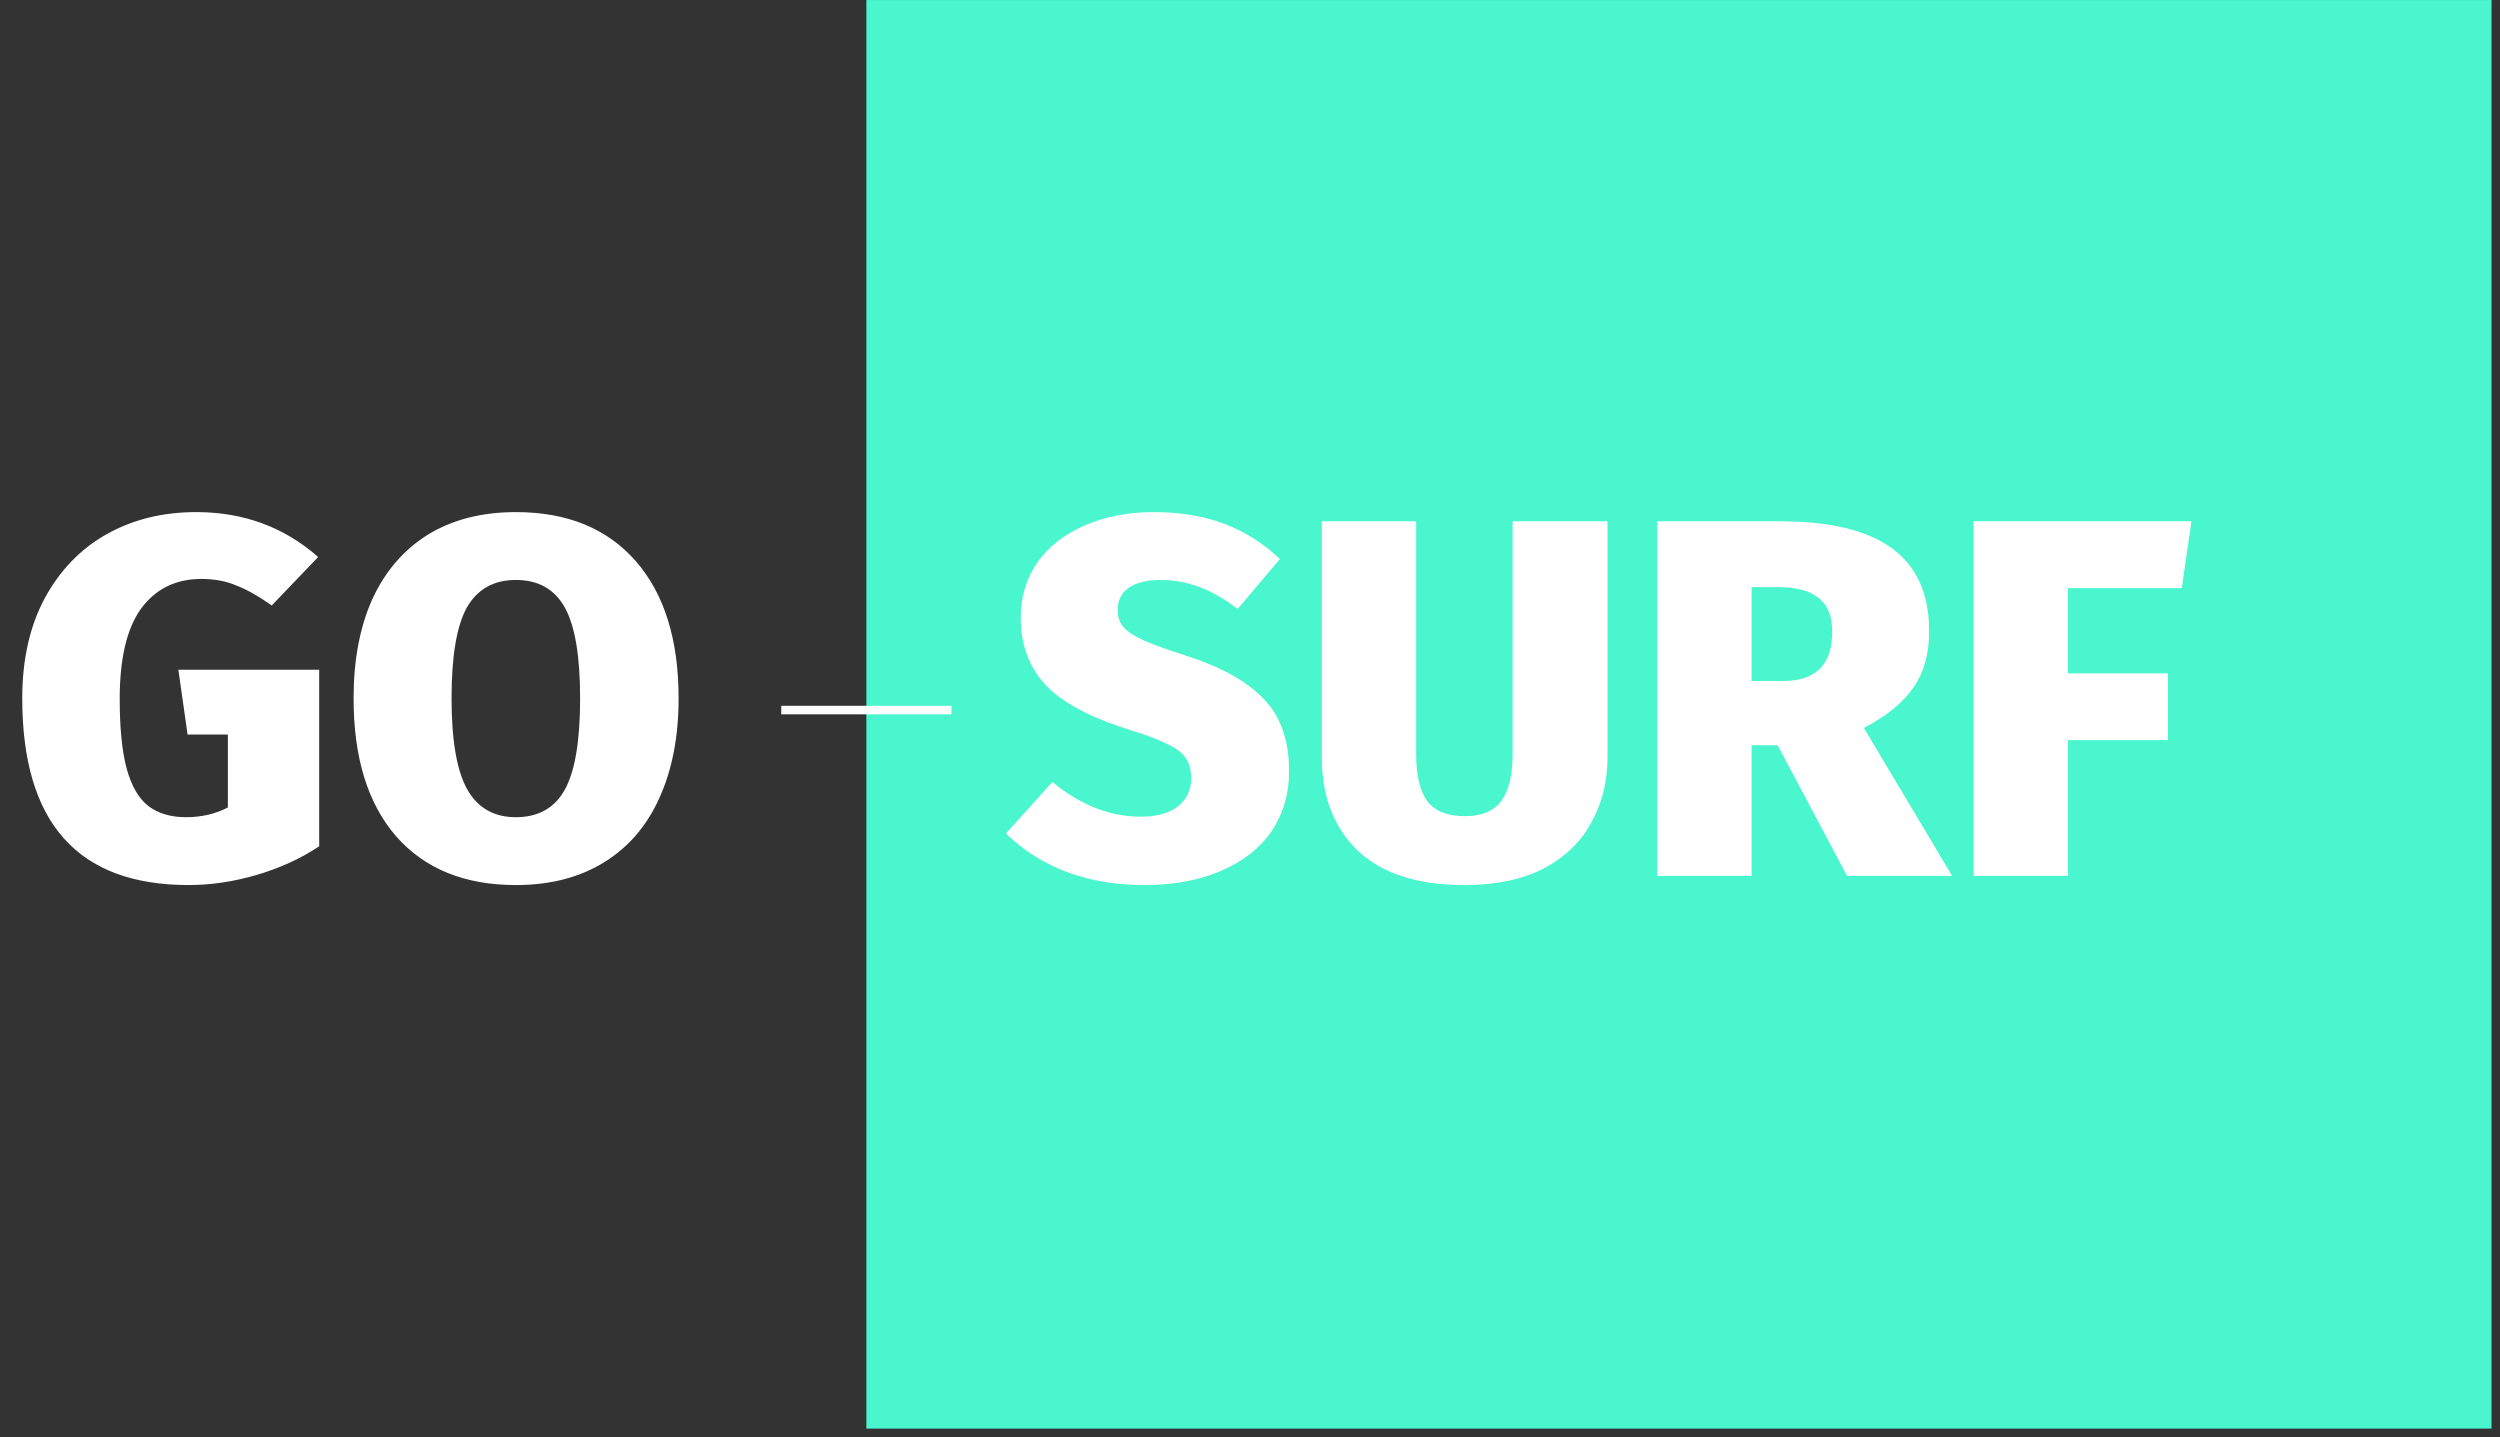 <svg width="294" height="169" fill="none" xmlns="http://www.w3.org/2000/svg"><rect width="100%" height="100%" fill="#333333" stroke="none"/><path fill-rule="evenodd" clip-rule="evenodd" d="M293.003.003v168H101.884v-168h191.119z" fill="#4AF6CD"/><path d="M135.637 60.223c3.16 0 5.94.46 8.34 1.38 2.44.92 4.62 2.3 6.54 4.14l-4.98 5.88c-2.88-2.28-5.9-3.42-9.06-3.42-1.64 0-2.9.32-3.78.96-.84.6-1.26 1.46-1.26 2.58 0 .8.22 1.46.66 1.98.44.52 1.18 1.02 2.22 1.5 1.04.48 2.68 1.08 4.92 1.8 4.28 1.36 7.4 3.08 9.36 5.16 2 2.04 3 4.88 3 8.52 0 2.64-.68 4.98-2.04 7.02-1.36 2-3.34 3.56-5.94 4.68-2.56 1.12-5.58 1.68-9.06 1.68-6.64 0-12.06-2.02-16.26-6.06l5.46-6.06c3.32 2.72 6.78 4.08 10.38 4.08 1.88 0 3.34-.4 4.38-1.2 1.04-.84 1.56-1.94 1.56-3.3 0-.96-.2-1.74-.6-2.34-.4-.64-1.12-1.2-2.16-1.68-1-.52-2.48-1.08-4.44-1.68-4.72-1.48-8.04-3.26-9.96-5.34-1.92-2.08-2.88-4.7-2.88-7.86 0-2.48.66-4.66 1.98-6.54 1.36-1.88 3.22-3.32 5.58-4.32 2.4-1.04 5.08-1.56 8.04-1.56zm53.405 28.8c0 2.88-.64 5.46-1.92 7.74-1.24 2.28-3.12 4.08-5.64 5.4-2.52 1.28-5.6 1.92-9.24 1.92-5.52 0-9.7-1.34-12.54-4.02-2.84-2.72-4.26-6.4-4.26-11.04v-27.72h11.1v27.36c0 2.52.44 4.38 1.32 5.58.92 1.16 2.38 1.74 4.38 1.74s3.44-.6 4.32-1.8c.88-1.2 1.32-3.04 1.32-5.52v-27.36h11.16v27.72zm20.007-1.38h-3.06v15.36h-11.1v-41.7h14.46c5.88 0 10.26 1.06 13.14 3.18 2.92 2.12 4.38 5.38 4.38 9.78 0 2.64-.62 4.84-1.86 6.6-1.2 1.76-3.14 3.34-5.82 4.74l10.38 17.4h-12.36l-8.16-15.36zm-3.06-7.56h3.72c3.84 0 5.76-1.94 5.76-5.82 0-1.8-.54-3.12-1.62-3.96-1.04-.84-2.62-1.26-4.74-1.26h-3.12v11.04zm26.107 22.92v-41.7h25.62l-1.14 7.86h-13.38v10.02h11.76v7.86h-11.76v15.96h-11.1zM23.077 60.223c5.56 0 10.34 1.76 14.34 5.28l-5.46 5.7c-1.52-1.08-2.9-1.86-4.14-2.34-1.2-.52-2.58-.78-4.14-.78-3 0-5.36 1.16-7.08 3.48-1.68 2.32-2.52 5.86-2.52 10.62 0 3.48.28 6.24.84 8.28.56 2 1.4 3.44 2.52 4.32 1.16.88 2.64 1.32 4.44 1.32 1.8 0 3.44-.38 4.92-1.14v-8.58h-4.74l-1.08-7.62h16.56v20.76c-2.16 1.44-4.6 2.56-7.32 3.36-2.72.8-5.4 1.2-8.04 1.2-13.04 0-19.56-7.32-19.56-21.96 0-4.56.88-8.48 2.64-11.76 1.8-3.32 4.24-5.84 7.32-7.56 3.08-1.72 6.58-2.58 10.5-2.58zm37.585 0c6.04 0 10.74 1.92 14.1 5.76 3.36 3.84 5.04 9.22 5.04 16.14 0 4.52-.76 8.44-2.28 11.76-1.48 3.28-3.66 5.8-6.54 7.56-2.88 1.76-6.32 2.64-10.32 2.64-6.04 0-10.74-1.92-14.1-5.76-3.32-3.84-4.98-9.24-4.98-16.2 0-4.52.74-8.42 2.22-11.7 1.52-3.28 3.7-5.8 6.54-7.56 2.88-1.76 6.32-2.64 10.32-2.64zm0 7.98c-2.6 0-4.52 1.08-5.76 3.24-1.2 2.16-1.8 5.72-1.8 10.68s.62 8.54 1.86 10.74c1.24 2.16 3.14 3.24 5.7 3.24 2.64 0 4.56-1.08 5.76-3.24 1.2-2.16 1.8-5.74 1.8-10.74 0-4.96-.6-8.52-1.8-10.68-1.2-2.16-3.12-3.24-5.76-3.24zm31.215 14.8h20.012v1H91.877z" fill="#fff"/></svg>